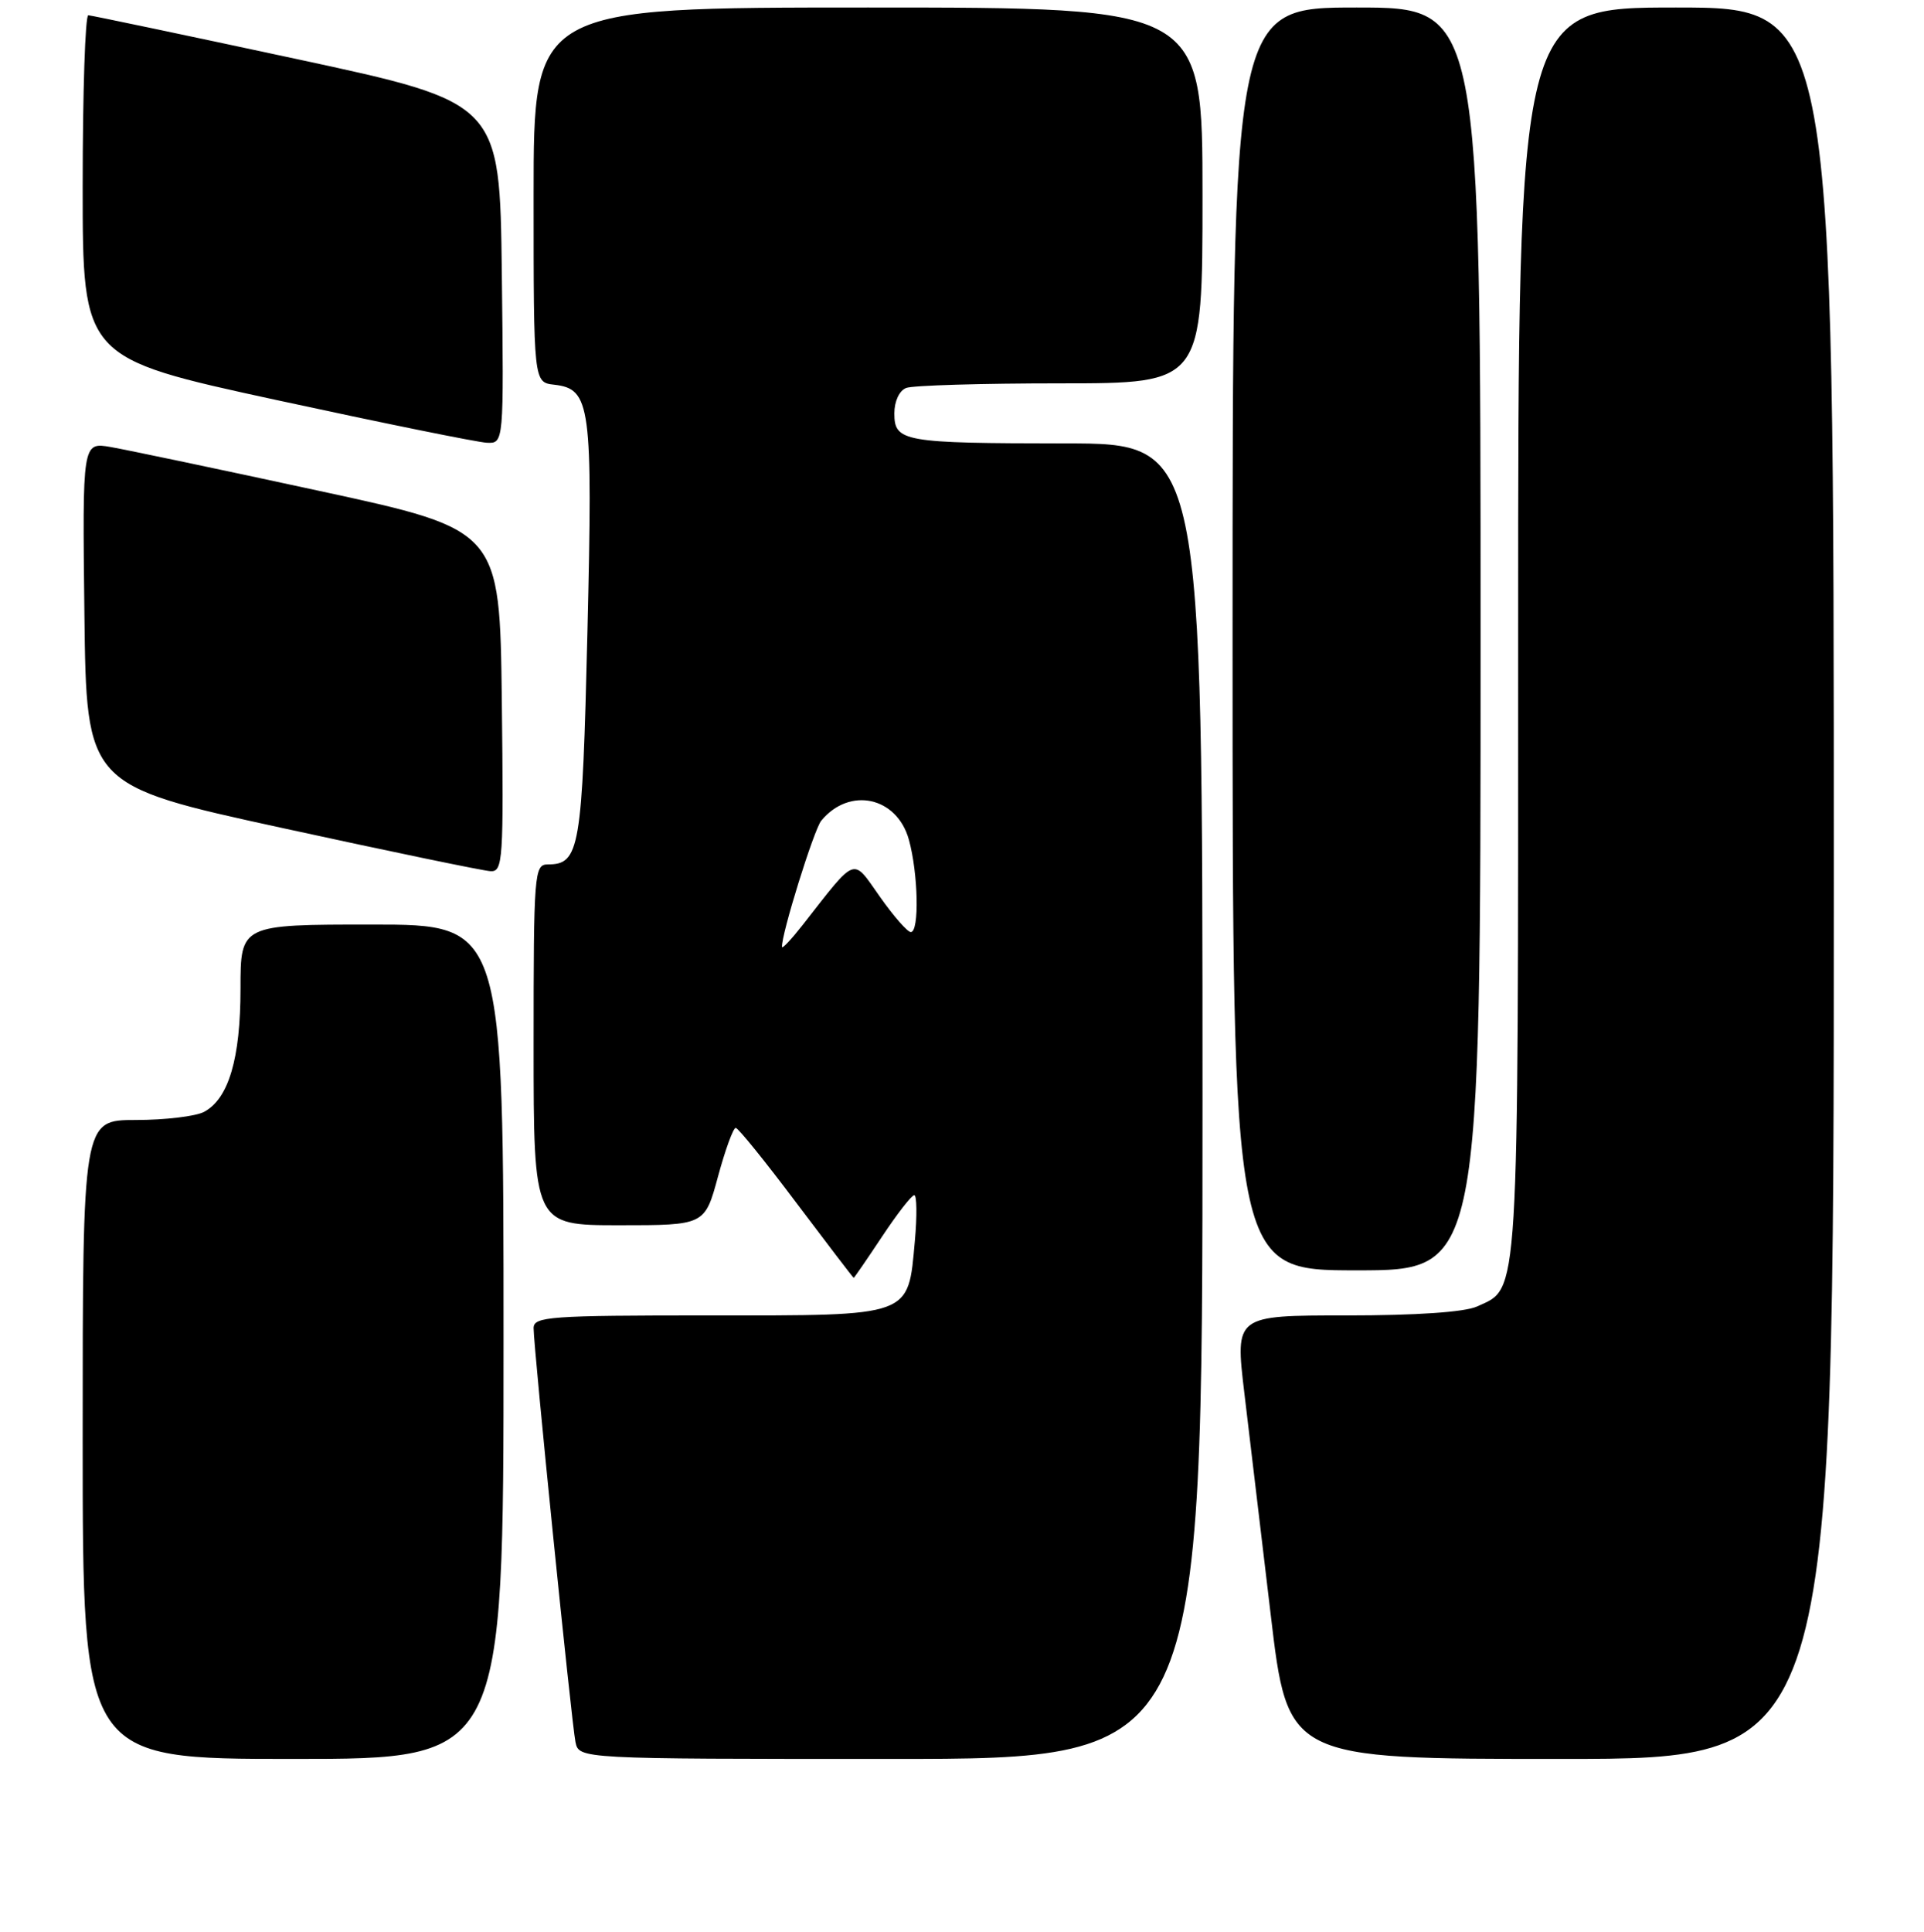 <?xml version="1.0" encoding="UTF-8" standalone="no"?>
<!DOCTYPE svg PUBLIC "-//W3C//DTD SVG 1.1//EN" "http://www.w3.org/Graphics/SVG/1.1/DTD/svg11.dtd" >
<svg xmlns="http://www.w3.org/2000/svg" xmlns:xlink="http://www.w3.org/1999/xlink" version="1.1" viewBox="0 0 256 257">
 <g >
 <path fill="currentColor"
d=" M 67.00 178.50 C 67.00 123.00 67.00 123.00 49.50 123.00 C 32.00 123.00 32.00 123.00 32.00 131.53 C 32.00 140.83 30.42 146.17 27.15 147.92 C 26.04 148.51 21.95 149.00 18.07 149.00 C 11.00 149.00 11.00 149.00 11.00 191.50 C 11.00 234.00 11.00 234.00 39.00 234.00 C 67.00 234.00 67.00 234.00 67.00 178.50 Z  M 160.00 146.50 C 160.00 59.00 160.00 59.00 141.75 58.99 C 120.16 58.97 119.00 58.77 119.00 54.99 C 119.00 53.38 119.66 51.96 120.58 51.61 C 121.45 51.27 130.68 51.00 141.08 51.00 C 160.00 51.00 160.00 51.00 160.00 26.00 C 160.00 1.00 160.00 1.00 115.50 1.00 C 71.00 1.00 71.00 1.00 71.00 25.93 C 71.00 50.87 71.00 50.87 73.74 51.18 C 78.60 51.74 78.88 53.84 78.16 84.10 C 77.47 113.03 77.13 115.00 72.88 115.00 C 71.09 115.00 71.00 116.19 71.00 139.00 C 71.00 163.00 71.00 163.00 82.39 163.00 C 93.78 163.00 93.78 163.00 95.54 156.50 C 96.51 152.93 97.57 150.02 97.90 150.05 C 98.23 150.07 101.87 154.57 105.98 160.05 C 110.10 165.52 113.52 170.00 113.59 170.00 C 113.66 170.00 115.36 167.53 117.37 164.50 C 119.38 161.47 121.30 159.00 121.65 159.00 C 121.99 159.00 122.03 161.73 121.73 165.07 C 120.80 175.27 121.55 175.00 94.35 175.00 C 73.08 175.00 71.00 175.15 71.00 176.69 C 71.00 179.31 76.05 229.21 76.57 231.75 C 77.04 234.00 77.04 234.00 118.52 234.00 C 160.00 234.00 160.00 234.00 160.00 146.50 Z  M 244.00 117.50 C 244.00 1.00 244.00 1.00 223.00 1.00 C 202.00 1.00 202.00 1.00 202.00 84.05 C 202.00 174.23 202.18 171.23 196.53 173.81 C 194.87 174.56 188.45 175.00 179.12 175.00 C 164.34 175.00 164.34 175.00 165.56 185.25 C 166.24 190.89 167.82 204.16 169.07 214.75 C 171.34 234.00 171.34 234.00 207.67 234.00 C 244.00 234.00 244.00 234.00 244.00 117.50 Z  M 197.00 85.00 C 197.00 1.00 197.00 1.00 180.50 1.00 C 164.00 1.00 164.00 1.00 164.00 85.00 C 164.00 169.00 164.00 169.00 180.50 169.00 C 197.00 169.00 197.00 169.00 197.00 85.00 Z  M 66.77 93.25 C 66.50 70.50 66.50 70.50 42.50 65.31 C 29.30 62.45 16.80 59.83 14.73 59.47 C 10.96 58.82 10.96 58.82 11.23 81.65 C 11.50 104.47 11.50 104.47 37.50 110.14 C 51.80 113.26 64.30 115.85 65.27 115.90 C 66.92 115.99 67.02 114.47 66.77 93.25 Z  M 66.77 36.33 C 66.50 13.66 66.50 13.66 39.50 7.86 C 24.65 4.67 12.16 2.05 11.75 2.03 C 11.34 2.01 11.00 12.26 11.00 24.81 C 11.00 47.62 11.00 47.62 36.75 53.21 C 50.91 56.28 63.52 58.84 64.77 58.90 C 67.04 59.00 67.04 59.00 66.77 36.33 Z  M 104.05 125.98 C 103.91 124.46 108.30 110.34 109.28 109.17 C 113.04 104.63 119.35 106.00 120.93 111.70 C 122.18 116.19 122.34 124.00 121.19 124.00 C 120.75 124.00 118.89 121.88 117.07 119.29 C 113.35 114.02 114.08 113.76 106.80 123.05 C 105.31 124.95 104.07 126.27 104.05 125.98 Z "/>
</g>
</svg>